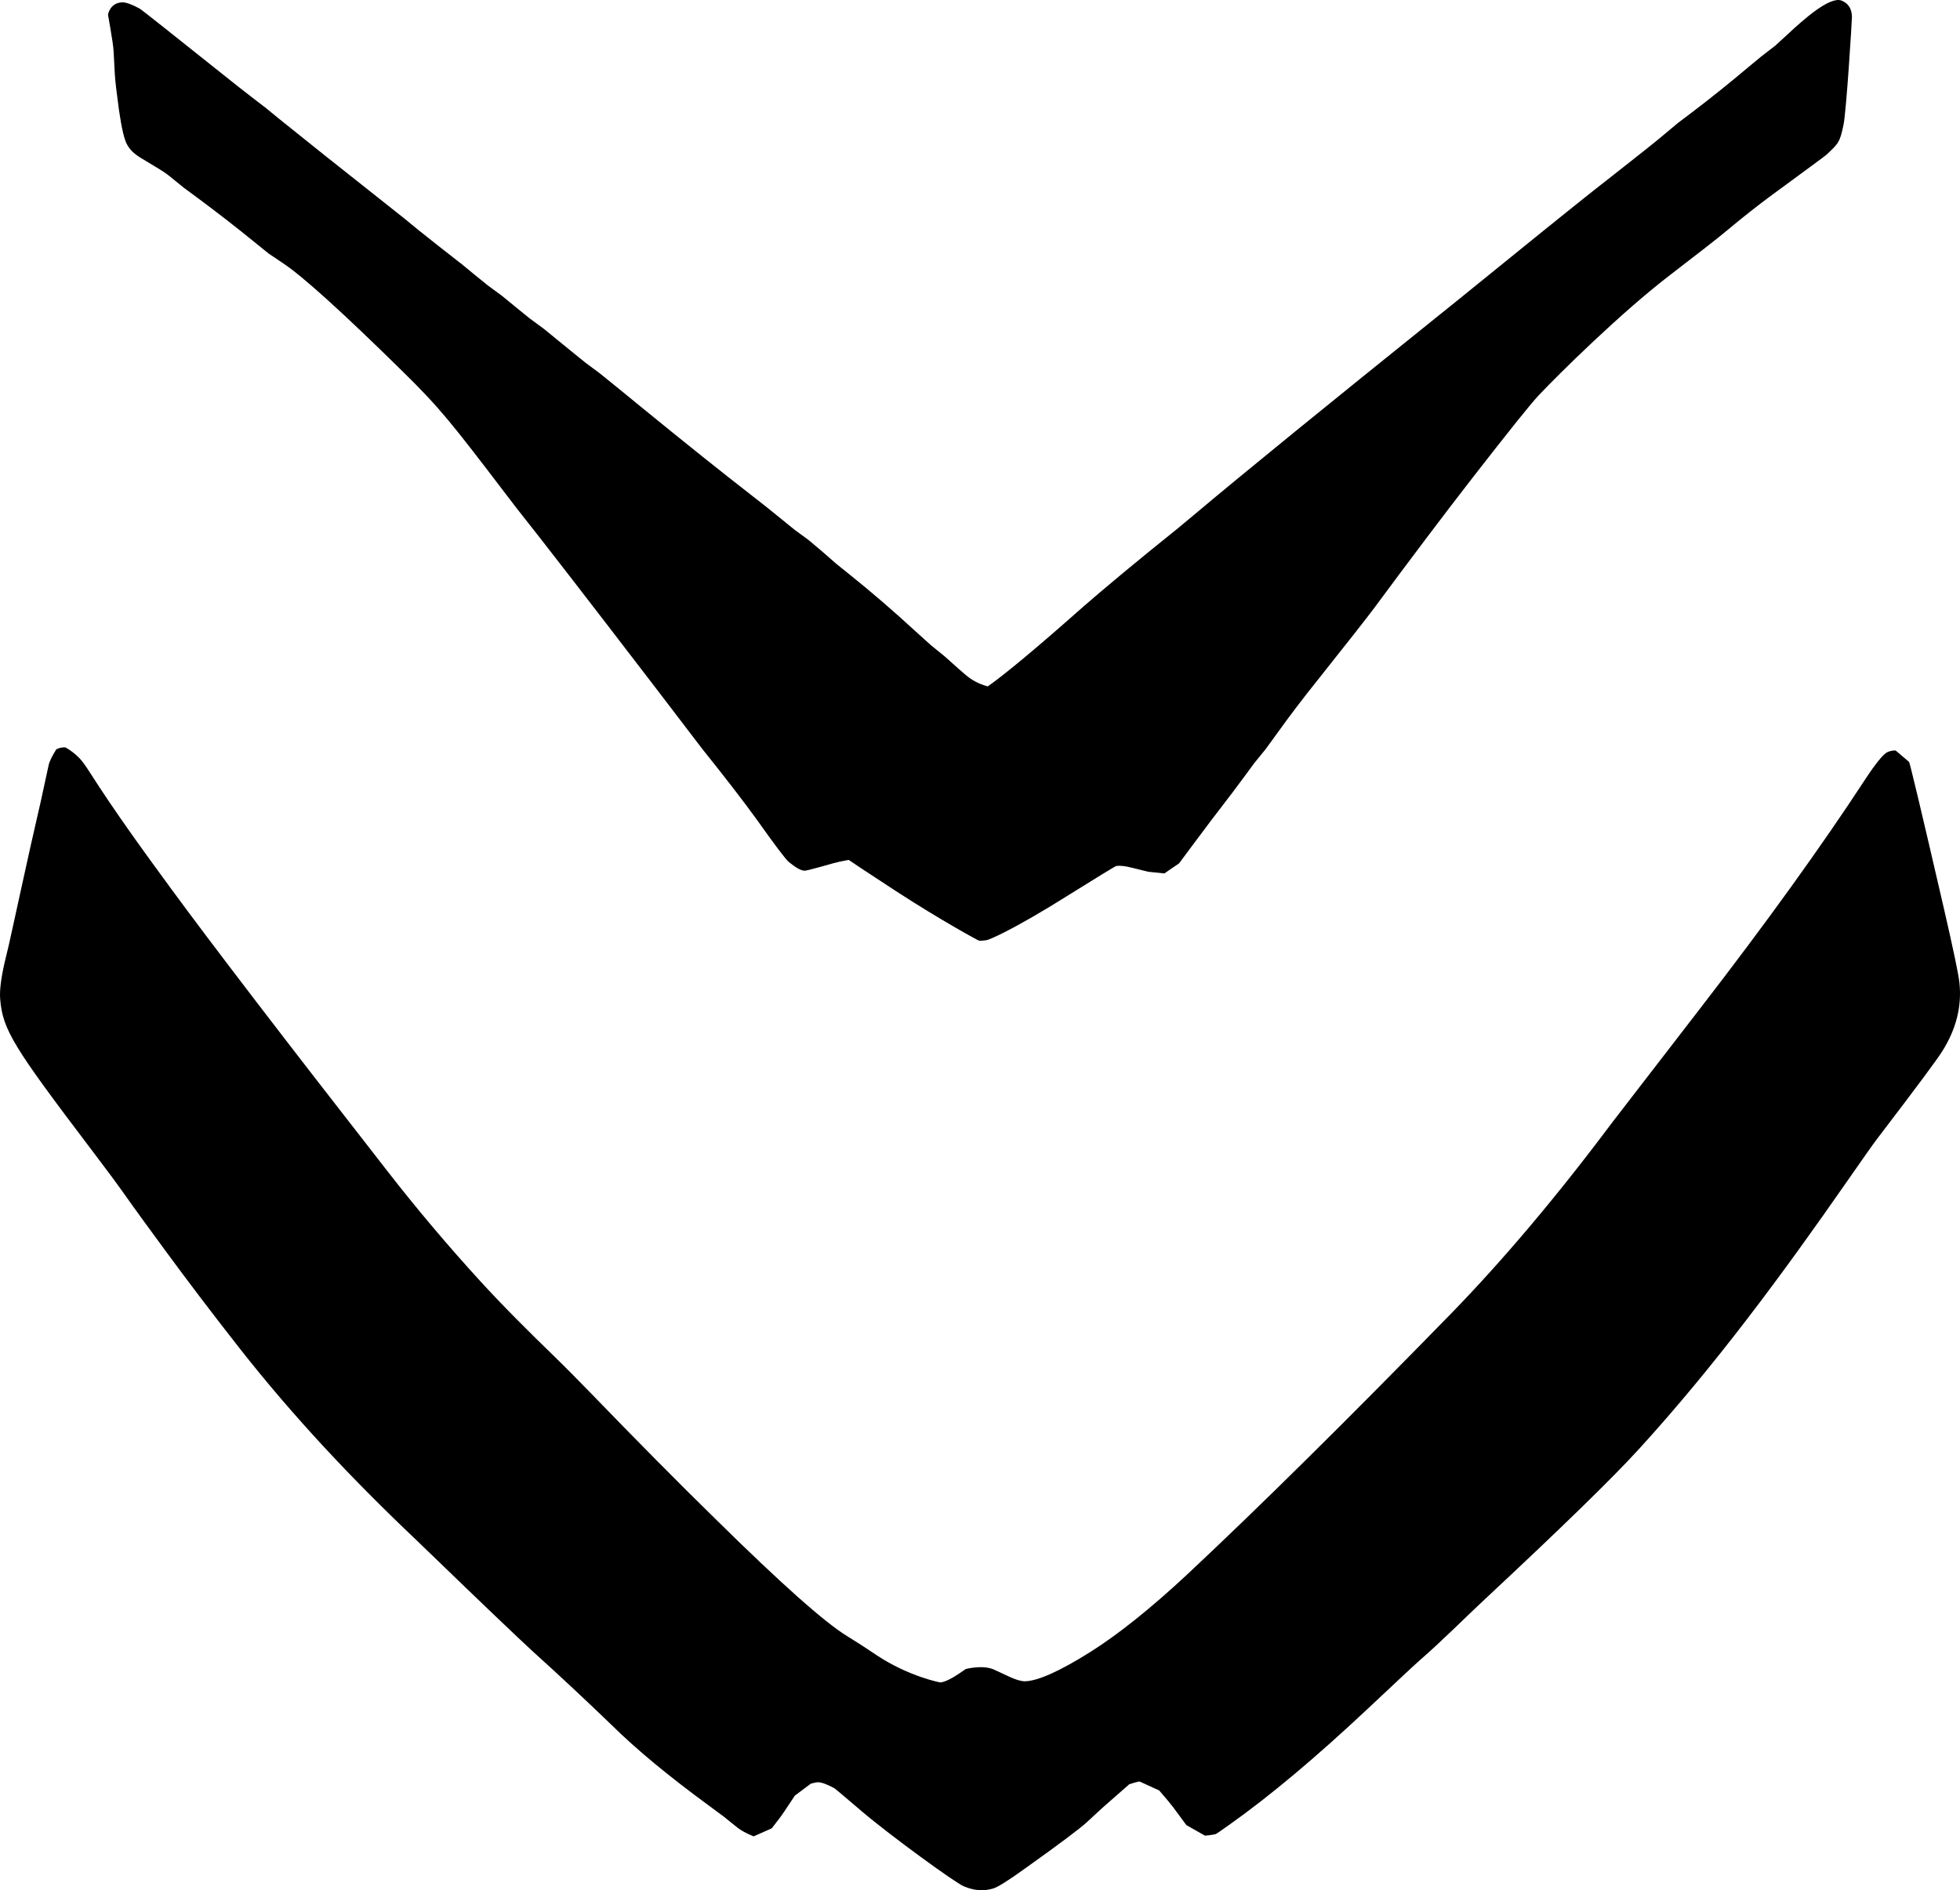 <?xml version="1.0" encoding="utf-8"?>
<!-- Generator: Adobe Illustrator 16.0.0, SVG Export Plug-In . SVG Version: 6.00 Build 0)  -->
<!DOCTYPE svg PUBLIC "-//W3C//DTD SVG 1.1//EN" "http://www.w3.org/Graphics/SVG/1.1/DTD/svg11.dtd">
<svg version="1.1" id="Layer_1" xmlns="http://www.w3.org/2000/svg" xmlns:xlink="http://www.w3.org/1999/xlink" x="0px" y="0px"
	 width="1188.994px" height="1146.801px" viewBox="0 0 1188.994 1146.801" enable-background="new 0 0 1188.994 1146.801"
	 xml:space="preserve">
<path d="M145.619,818.36c-16.346-20.811-31.536-40.824-45.647-60.051c-8.542-11.637-17.777-24.217-25.416-35.062
	c-3.601-5.113-10.08-13.824-19.297-25.992c-46.943-61.92-53.64-72.434-55.151-91.08c-0.433-4.896,0.435-12.24,2.664-22.104l0,0
	l2.592-10.803l0,0c0.218-1.009,2.664-11.88,7.2-32.761c3.938-18.122,7.979-36.222,12.168-54.288l0,0l4.752-21.888l0,0
	c0.504-2.376,2.088-5.616,4.682-9.72c1.872-0.938,3.672-1.296,5.614-1.152c3.098,1.8,5.832,3.888,8.354,6.48
	c1.584,1.584,3.673,4.464,6.337,8.64c15.469,24.248,32.391,47.516,49.392,70.704c25.128,34.271,68.904,91.438,131.474,171.646
	c17.424,22.395,35.929,44.354,55.584,65.881c14.455,15.834,29.688,30.938,45.07,45.863c7.272,7.058,14.688,14.615,22.608,22.752
	c27.504,28.439,52.704,53.931,75.456,76.178c39.456,38.88,66.168,62.712,79.992,71.137l0,0l8.928,5.616l9,5.976l0,0
	c19.368,12.815,38.448,16.487,38.592,16.416c2.664-0.359,6.336-2.088,10.729-5.039l0,0l4.535-3.096l0,0
	c0.146-0.072,10.441-2.736,17.208,0.355l0,0l9.146,4.248l0,0c3.96,1.873,7.2,2.812,9.576,2.812
	c7.702-0.146,20.88-5.979,39.456-17.644c17.276-10.869,36.936-26.639,58.968-47.158c44.136-41.327,97.632-94.248,160.632-158.832
	c31.104-32.039,63.504-70.346,96.984-115.127c0.145-0.146,17.641-22.896,52.701-68.328c40.971-52.991,74.595-99.721,100.944-140.042
	c6.623-10.079,11.231-15.624,13.607-16.632c1.512-0.646,3.239-1.009,4.896-0.937l0,0l8.137,6.912l0,0
	c0.435,0.287,7.562,30.096,21.238,89.352c5.688,24.771,8.856,39.745,9.361,45c1.438,14.258-2.089,28.01-10.584,41.4
	c-3.1,4.967-16.059,22.391-38.881,52.271c-2.88,3.744-9.146,12.672-18.863,26.642c-39.24,56.39-80.066,111.804-126.433,162.573
	c-15.912,17.427-46.872,47.595-92.952,90.576c-13.211,12.322-25.894,25.224-39.527,37.08c-3.312,2.881-13.896,12.816-31.681,29.521
	c-31.464,29.521-59.256,52.848-83.307,69.911c-5.688,4.104-8.713,6.118-9,6.19c-1.94,0.504-6.405,1.008-6.479,0.938l0,0
	l-11.304-6.408l-7.92-10.729l0,0c-1.729-2.303-4.684-5.832-8.567-10.295l0,0l-11.812-5.398l0,0
	c-0.432-0.219-6.117,1.512-6.336,1.654l0,0l-8.713,7.635l0,0c-4.967,4.316-7.848,6.908-8.639,7.631l0,0l-8.496,7.848l0,0
	c-4.176,3.816-16.488,13.105-37.225,27.865c-10.439,7.561-16.992,11.592-19.656,12.312c-5.832,1.729-11.736,1.15-17.784-1.438
	c-5.328-2.306-43.92-30.312-61.56-45.289c-10.729-9.144-16.272-13.822-16.704-14.111c-4.608-2.446-7.92-3.743-10.228-3.672
	c-1.224,0.072-2.592,0.433-4.176,0.863l0,0l-9.646,7.201l-6.771,10.151l0,0c-1.438,2.229-4.032,5.543-7.271,9.72l0,0l-11.019,4.895
	l0,0c-4.536-1.871-7.704-3.672-9.646-5.184l0,0l-8.496-6.84l-8.856-6.554l0,0c-24.405-17.854-44.062-34.127-59.04-48.89
	c-13.821-13.317-29.664-28.295-47.88-44.711c-9-8.281-30.097-28.369-63.216-60.408c-3.889-3.672-6.479-6.264-7.849-7.561
	C214.085,897.901,178.046,859.643,145.619,818.36L145.619,818.36 M69.657,45.055l-0.722-13.68l0,0
	c-0.145-2.808-0.862-7.776-2.088-14.832l0,0l-1.297-7.416l0,0c-0.145-0.576,1.439-7.776,9-7.704c2.16,0.072,5.545,1.296,10.08,3.744
	c1.08,0.504,20.809,16.272,59.328,46.944c1.513,1.224,4.393,3.384,8.496,6.624l0,0l8.641,6.624l8.354,6.84l0,0
	c11.376,9.216,36.72,29.448,75.814,60.336l0,0l8.424,6.912l0,0c5.762,4.68,14.256,11.304,25.487,20.088
	c0.072-0.072,2.809,2.304,8.208,6.696l0,0l8.425,6.84l8.712,6.408l8.352,6.84l8.427,6.84l8.712,6.408l8.352,6.84l8.496,6.912
	l8.354,6.768l8.64,6.408l8.352,6.768l8.496,6.912l8.354,6.84l0,0c26.712,21.816,49.248,39.816,67.605,54.072
	c4.395,3.384,10.08,7.848,16.92,13.464l0,0l8.427,6.84l8.712,6.408l0,0c0.504,0.432,3.312,2.736,8.277,6.984l0,0l8.139,7.128
	l8.496,6.84l0,0c12.888,10.296,26.565,22.104,41.039,35.424c4.104,3.744,6.841,6.192,8.062,7.272l0,0l8.424,6.84l8.136,7.272l0,0
	c3.962,3.528,6.843,5.904,8.354,6.768c3.023,1.872,6.192,3.24,9.575,4.104c10.08-7.056,29.448-23.112,58.032-48.456
	c12.741-11.088,32.109-27.288,58.246-48.24c0.287-0.216,3.023-2.592,8.279-6.912c31.824-26.784,82.152-67.68,150.912-122.976
	c0.72-0.576,3.6-2.88,8.424-6.769c42.553-34.56,70.562-57.168,84.024-67.824l0,0l8.565-6.696l0,0
	c18.146-14.256,29.447-23.184,33.771-26.928l0,0l8.28-6.912l8.564-6.479l0,0c11.376-8.64,22.682-17.712,33.771-27.072l0,0
	l8.352-6.912l8.496-6.552l7.992-7.344l0,0c9-8.352,25.056-22.752,32.184-20.016c4.104,1.656,6.192,4.824,6.336,9.792
	c0.072,1.368-3.384,57.384-5.108,65.521c-2.232,10.656-2.882,11.232-10.515,18.36c-0.505,0.504-12.097,9-34.921,25.776
	c-7.128,5.328-15.694,12.024-25.416,20.16c-5.327,4.464-16.774,13.392-34.128,26.712c-29.808,22.752-68.11,60.624-79.92,73.152
	c-4.968,5.256-18.576,22.32-40.752,50.832c-17.712,22.824-37.225,48.744-58.752,77.832c-4.752,6.408-15.912,20.592-33.552,42.768
	c-10.228,12.744-18.938,24.264-26.28,34.561l0,0l-6.336,8.713l-6.912,8.495l-6.408,8.712l0,0c-4.248,5.688-6.479,8.715-6.552,8.784
	c-8.784,11.376-17.567,22.969-26.208,34.632l0,0l-6.408,8.643l-8.928,6.12l-9.792-1.01l-9.576-2.375l0,0
	c-4.464-1.151-7.632-1.439-9.72-1.151c-0.864,0.216-10.513,6.12-29.088,17.712c-15.555,9.792-28.656,17.353-39.456,22.824
	c-5.832,2.88-9.288,4.392-10.44,4.536c-1.728,0.216-3.168,0.357-4.318,0.285c-0.505-0.069-23.327-12.454-50.327-30.021
	c-17.93-11.736-27.576-18.072-28.801-19.008c-4.104,0.72-7.058,1.368-9,1.941l0,0l-9,2.521l0,0c-5.111,1.438-8.138,2.16-9,2.088
	c-2.376-0.216-5.399-2.088-9.359-5.328c-1.656-1.296-8.208-9.936-19.512-25.848c-7.704-10.656-18.723-24.984-33.049-42.84
	c-0.218-0.288-9.071-11.811-26.279-34.417c-41.761-54.504-70.416-91.584-86.04-111.24c-0.072-0.072-2.306-2.952-6.553-8.568
	c-33.048-43.344-40.248-52.56-62.712-74.592c-36.288-35.712-60.479-57.6-72.434-65.592l0,0l-9-6.048l-8.278-6.696l0,0
	c-11.376-9.288-22.824-18.144-34.346-26.712l0,0l-8.782-6.48l-8.426-6.84l0,0c-1.729-1.44-4.752-3.528-8.929-5.976l0,0l-9.287-5.616
	l0,0c-3.24-2.016-5.832-4.392-7.562-7.416c-1.872-3.023-3.456-10.008-5.111-21.24C70.737,56.214,69.873,49.015,69.657,45.055
	L69.657,45.055"/>
</svg>
